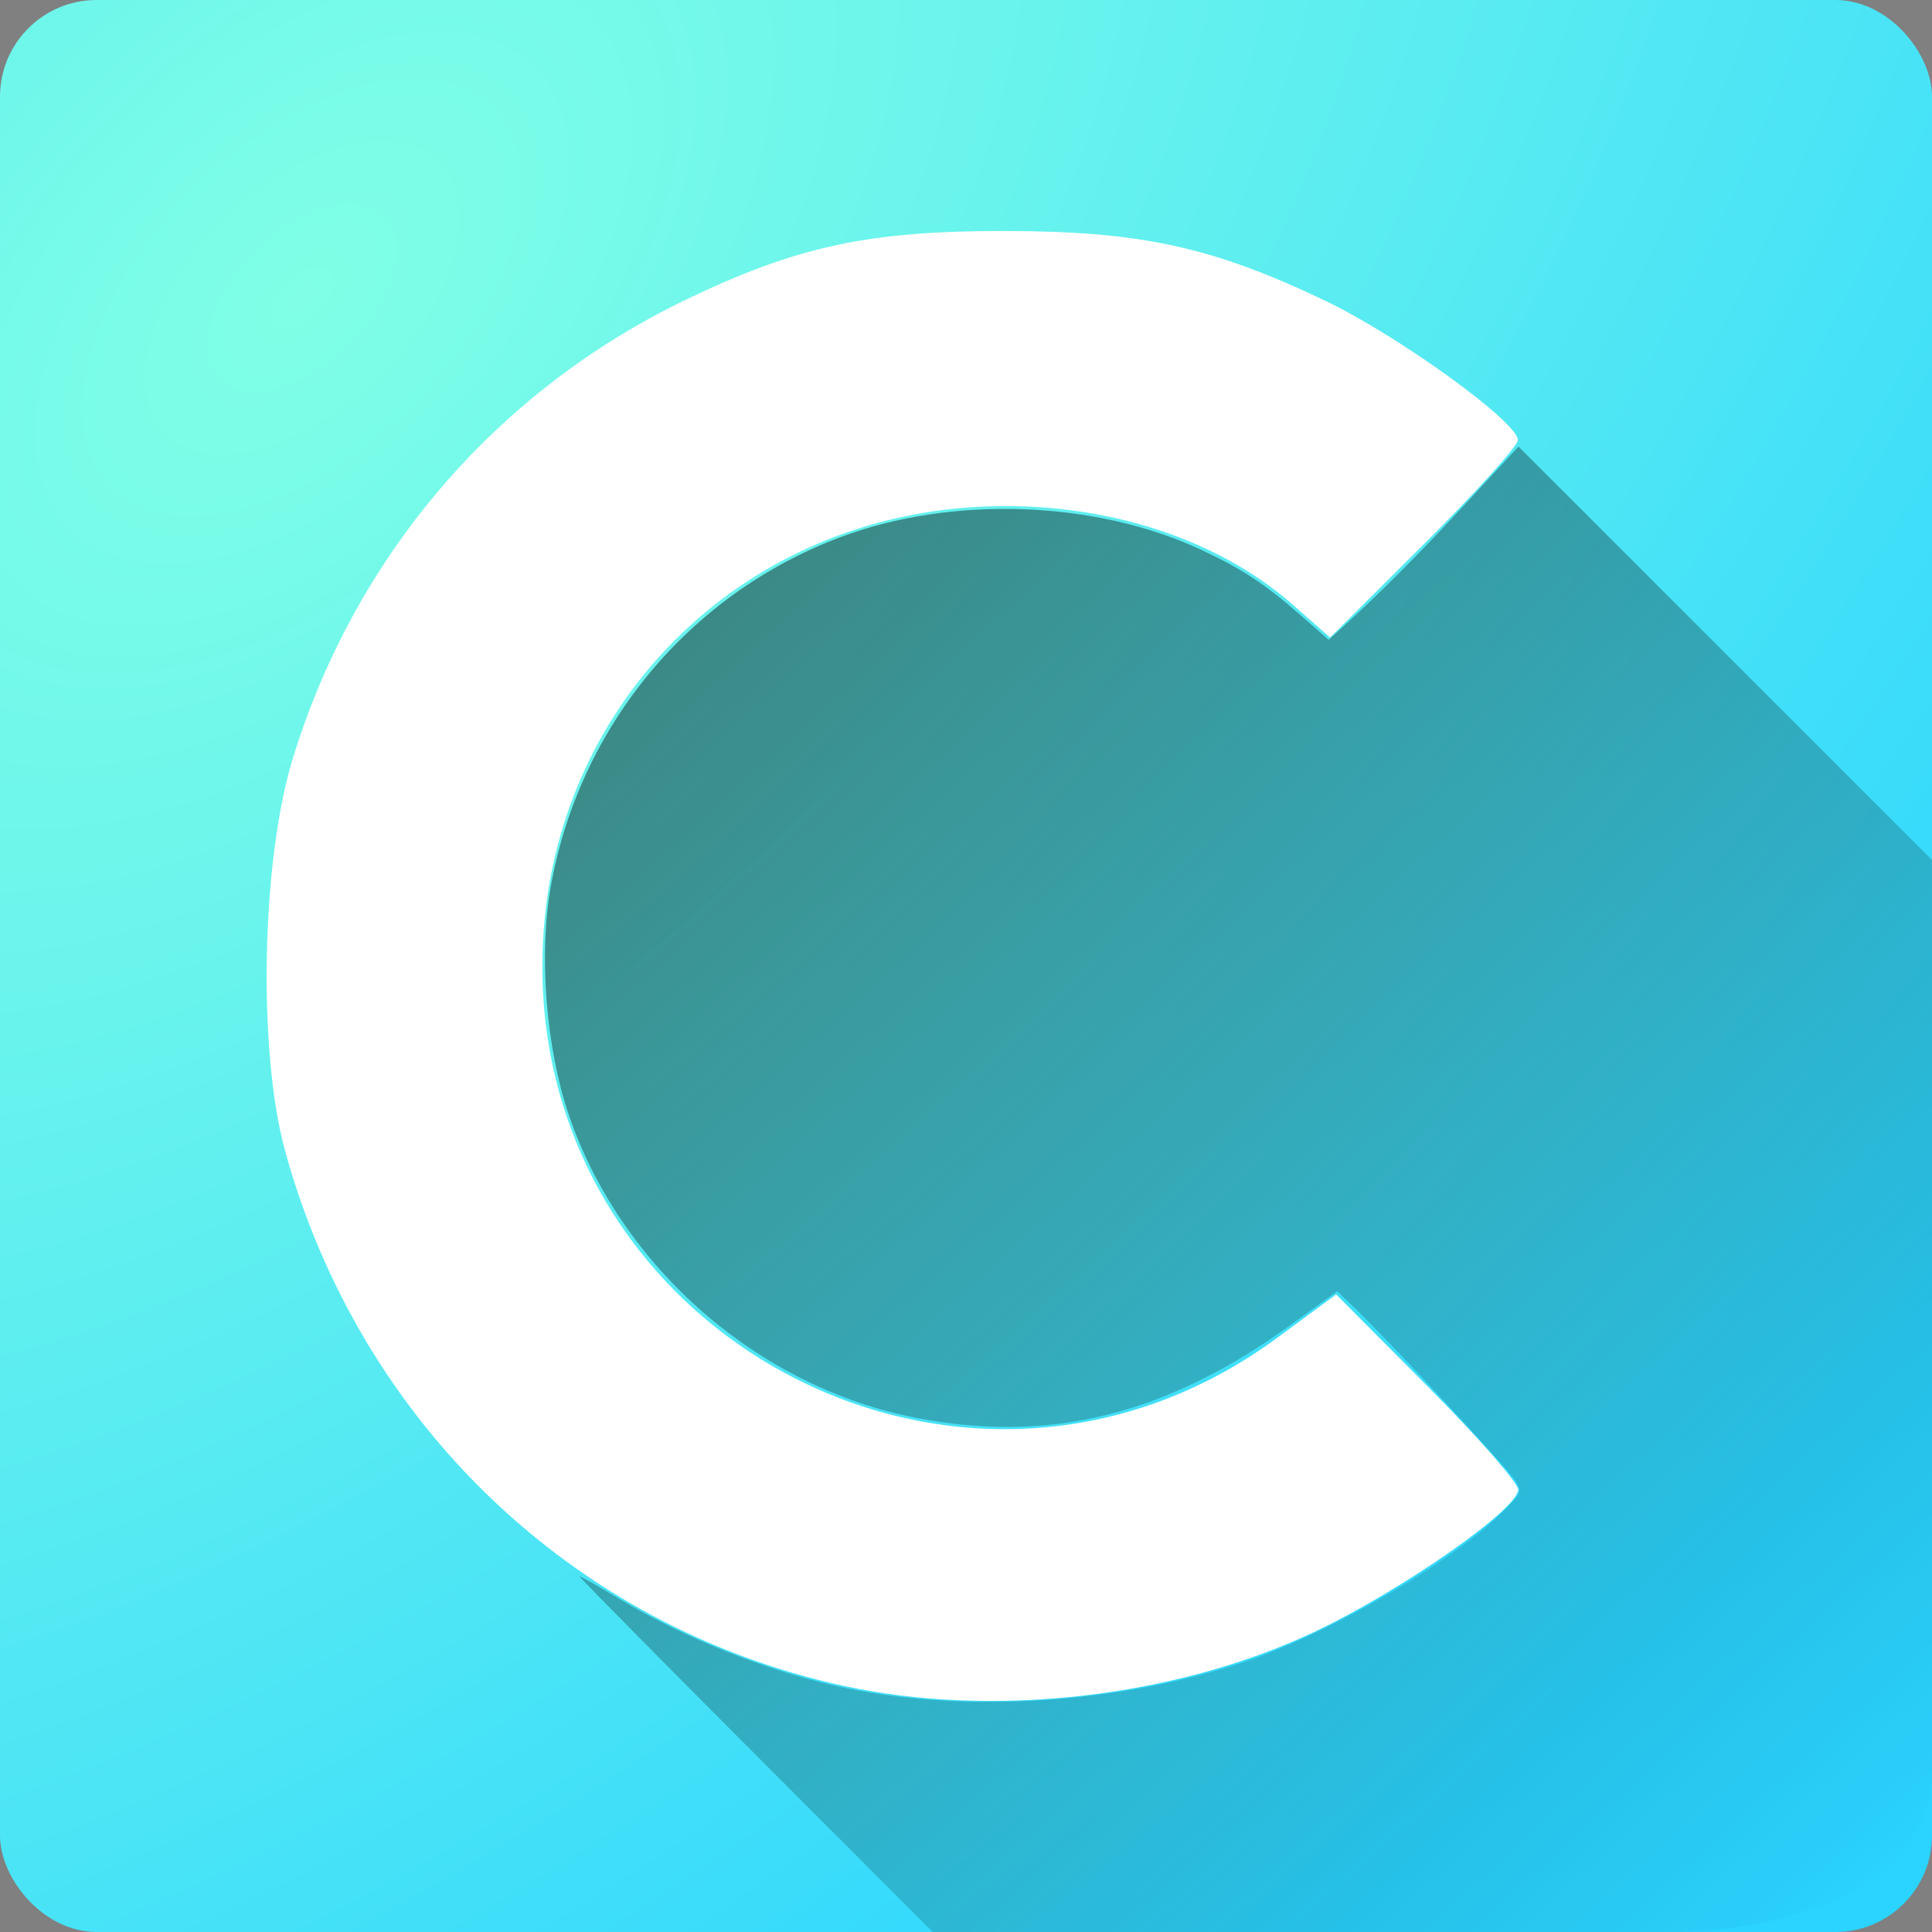 <?xml version="1.0" encoding="UTF-8" standalone="no"?>
<!-- Created with Inkscape (http://www.inkscape.org/) -->

<svg
   xmlns:dc="http://purl.org/dc/elements/1.1/"
   xmlns:cc="http://creativecommons.org/ns#"
   xmlns:rdf="http://www.w3.org/1999/02/22-rdf-syntax-ns#"
   xmlns:svg="http://www.w3.org/2000/svg"
   xmlns="http://www.w3.org/2000/svg"
   xmlns:xlink="http://www.w3.org/1999/xlink"
   xmlns:sodipodi="http://sodipodi.sourceforge.net/DTD/sodipodi-0.dtd"
   xmlns:inkscape="http://www.inkscape.org/namespaces/inkscape"
   width="20cm"
   height="20cm"
   viewBox="0 0 200 200"
   version="1.1"
   id="svg5069"
   inkscape:version="0.92.4 (5da689c313, 2019-01-14)"
   sodipodi:docname="logo.svg"
   inkscape:export-filename="D:\cyanide\res\logo.png"
   inkscape:export-xdpi="95.073601"
   inkscape:export-ydpi="95.073601">
  <rect x="0" y="0" width="200" height="200" fill="#808080" stroke="none"/>
  <defs
     id="defs5063">
    <linearGradient
       gradientTransform="matrix(0.581,0,0,0.581,818.169,-1017.51)"
       inkscape:collect="always"
       xlink:href="#linearGradient5059"
       id="linearGradient5061"
       x1="-1312.688"
       y1="1999.43"
       x2="-1073.792"
       y2="2263.992"
       gradientUnits="userSpaceOnUse" />
    <linearGradient
       inkscape:collect="always"
       id="linearGradient5059">
      <stop
         style="stop-color:#000000;stop-opacity:0.492"
         offset="0"
         id="stop5055" />
      <stop
         style="stop-color:#000000;stop-opacity:0"
         offset="1"
         id="stop5057" />
    </linearGradient>
    <radialGradient
       inkscape:collect="always"
       xlink:href="#linearGradient4754"
       id="radialGradient5052"
       gradientUnits="userSpaceOnUse"
       gradientTransform="matrix(2.868,2.893,-5.063,5.02,3841.901,-1482.027)"
       cx="-377.993"
       cy="538.515"
       fx="-377.993"
       fy="538.515"
       r="48.069" />
    <linearGradient
       id="linearGradient4754"
       inkscape:collect="always">
      <stop
         id="stop4750"
         offset="0"
         style="stop-color:#80ffe6;stop-opacity:1" />
      <stop
         id="stop4752"
         offset="1"
         style="stop-color:#2ad4ff;stop-opacity:1" />
    </linearGradient>
  </defs>
  <sodipodi:namedview
     id="base"
     pagecolor="#ffffff"
     bordercolor="#666666"
     borderopacity="1.0"
     inkscape:pageopacity="0.0"
     inkscape:pageshadow="2"
     inkscape:zoom="1.4"
     inkscape:cx="554.00201"
     inkscape:cy="523.10814"
     inkscape:document-units="mm"
     inkscape:current-layer="layer1"
     showgrid="false"
     showborder="false"
     units="cm"
     inkscape:window-width="1366"
     inkscape:window-height="745"
     inkscape:window-x="-8"
     inkscape:window-y="-8"
     inkscape:window-maximized="1" />
  <g
     inkscape:label="Layer 1"
     inkscape:groupmode="layer"
     id="layer1"
     transform="translate(0,-97)">
    <rect
       ry="10"
       rx="10"
       y="97"
       x="0"
       height="200"
       width="200"
       id="rect5044"
       style="fill:url(#radialGradient5052);fill-opacity:1;stroke:none;stroke-width:2.194;stroke-miterlimit:4;stroke-dasharray:none;stroke-opacity:1"
       inkscape:export-filename="C:\Users\javad.hamidi\Desktop\logo.png"
       inkscape:export-xdpi="95.073601"
       inkscape:export-ydpi="95.073601" />
    <path
       inkscape:connector-curvature="0"
       style="fill:url(#linearGradient5061);fill-opacity:1;stroke:none;stroke-width:2.194;stroke-miterlimit:4;stroke-dasharray:none;stroke-opacity:1"
       d="m 157.196,143.231 -5.514,5.95 c -4.907,5.295 -8.743,9.142 -12.825,12.859 l -1.311,1.193 -2.825,-2.477 c -3.733,-3.275 -6.102,-4.839 -10.339,-6.824 -10.964,-5.138 -25.859,-5.663 -37.4,-1.319 -15.686,5.904 -27.037,19.621 -29.978,36.226 -1.242,7.014 -0.475,16.66 1.873,23.555 5.393,15.829 19.702,28.277 36.108,31.408 13.749,2.624 25.753,-0.36 38.521,-9.577 l 4.928,-3.557 1.655,1.584 c 3.686,3.533 16.343,17.14 16.883,18.149 0.549,1.026 0.494,1.169 -1.051,2.761 -5.104,5.259 -18.165,12.907 -27.136,15.89 -12.821,4.264 -28.457,5.304 -41.058,2.732 -7.766,-1.585 -16.649,-5.071 -23.598,-9.26 -2.144,-1.293 -4.01,-2.351 -4.146,-2.351 -0.136,0 10.949,11.198 24.633,24.884 l 11.943,11.945 H 172.763 c 12.157,0 27.236,-4.495 27.236,-16.653 v -94.318 z"
       id="rect4694"
       inkscape:export-filename="C:\Users\javad.hamidi\Desktop\logo.png"
       inkscape:export-xdpi="95.073601"
       inkscape:export-ydpi="95.073601"
       sodipodi:nodetypes="cccccccsccccccccccsccsscc" />
    <path
       sodipodi:nodetypes="cccccccccscccccsccc"
       inkscape:export-ydpi="95.073601"
       inkscape:export-xdpi="95.073601"
       inkscape:connector-curvature="0"
       id="path5046"
       d="m 87.232,271.502 c -27.952,-6.125 -49.971,-27.237 -57.712,-55.335 -2.847,-10.335 -2.47,-29.997 0.782,-40.617 6.428,-21 21.035,-38.057 40.698,-47.522 11.495,-5.534 18.904,-7.131 33.003,-7.114 14.087,0.019 21.475,1.626 33.204,7.23 7.558,3.613 19.868,12.508 19.929,14.403 0.026,0.577 -4.348,5.417 -9.704,10.75 l -9.738,9.697 -3.872,-3.401 c -8.23,-7.228 -20.636,-10.965 -33.431,-10.074 -23.844,1.661 -42.28,19.887 -44.095,43.593 -3.142,41.058 42.853,66.719 75.936,42.365 l 6.084,-4.479 9.427,9.466 c 5.185,5.207 9.427,10.04 9.427,10.74 0,2.031 -12.165,10.515 -21.163,14.757 -14.376,6.777 -33.31,8.928 -48.774,5.539 z"
       style="fill:#ffffff;fill-opacity:1;stroke:none;stroke-width:1.032;stroke-opacity:1"
       inkscape:export-filename="C:\Users\javad.hamidi\Desktop\logo.png" />
  </g>
</svg>

